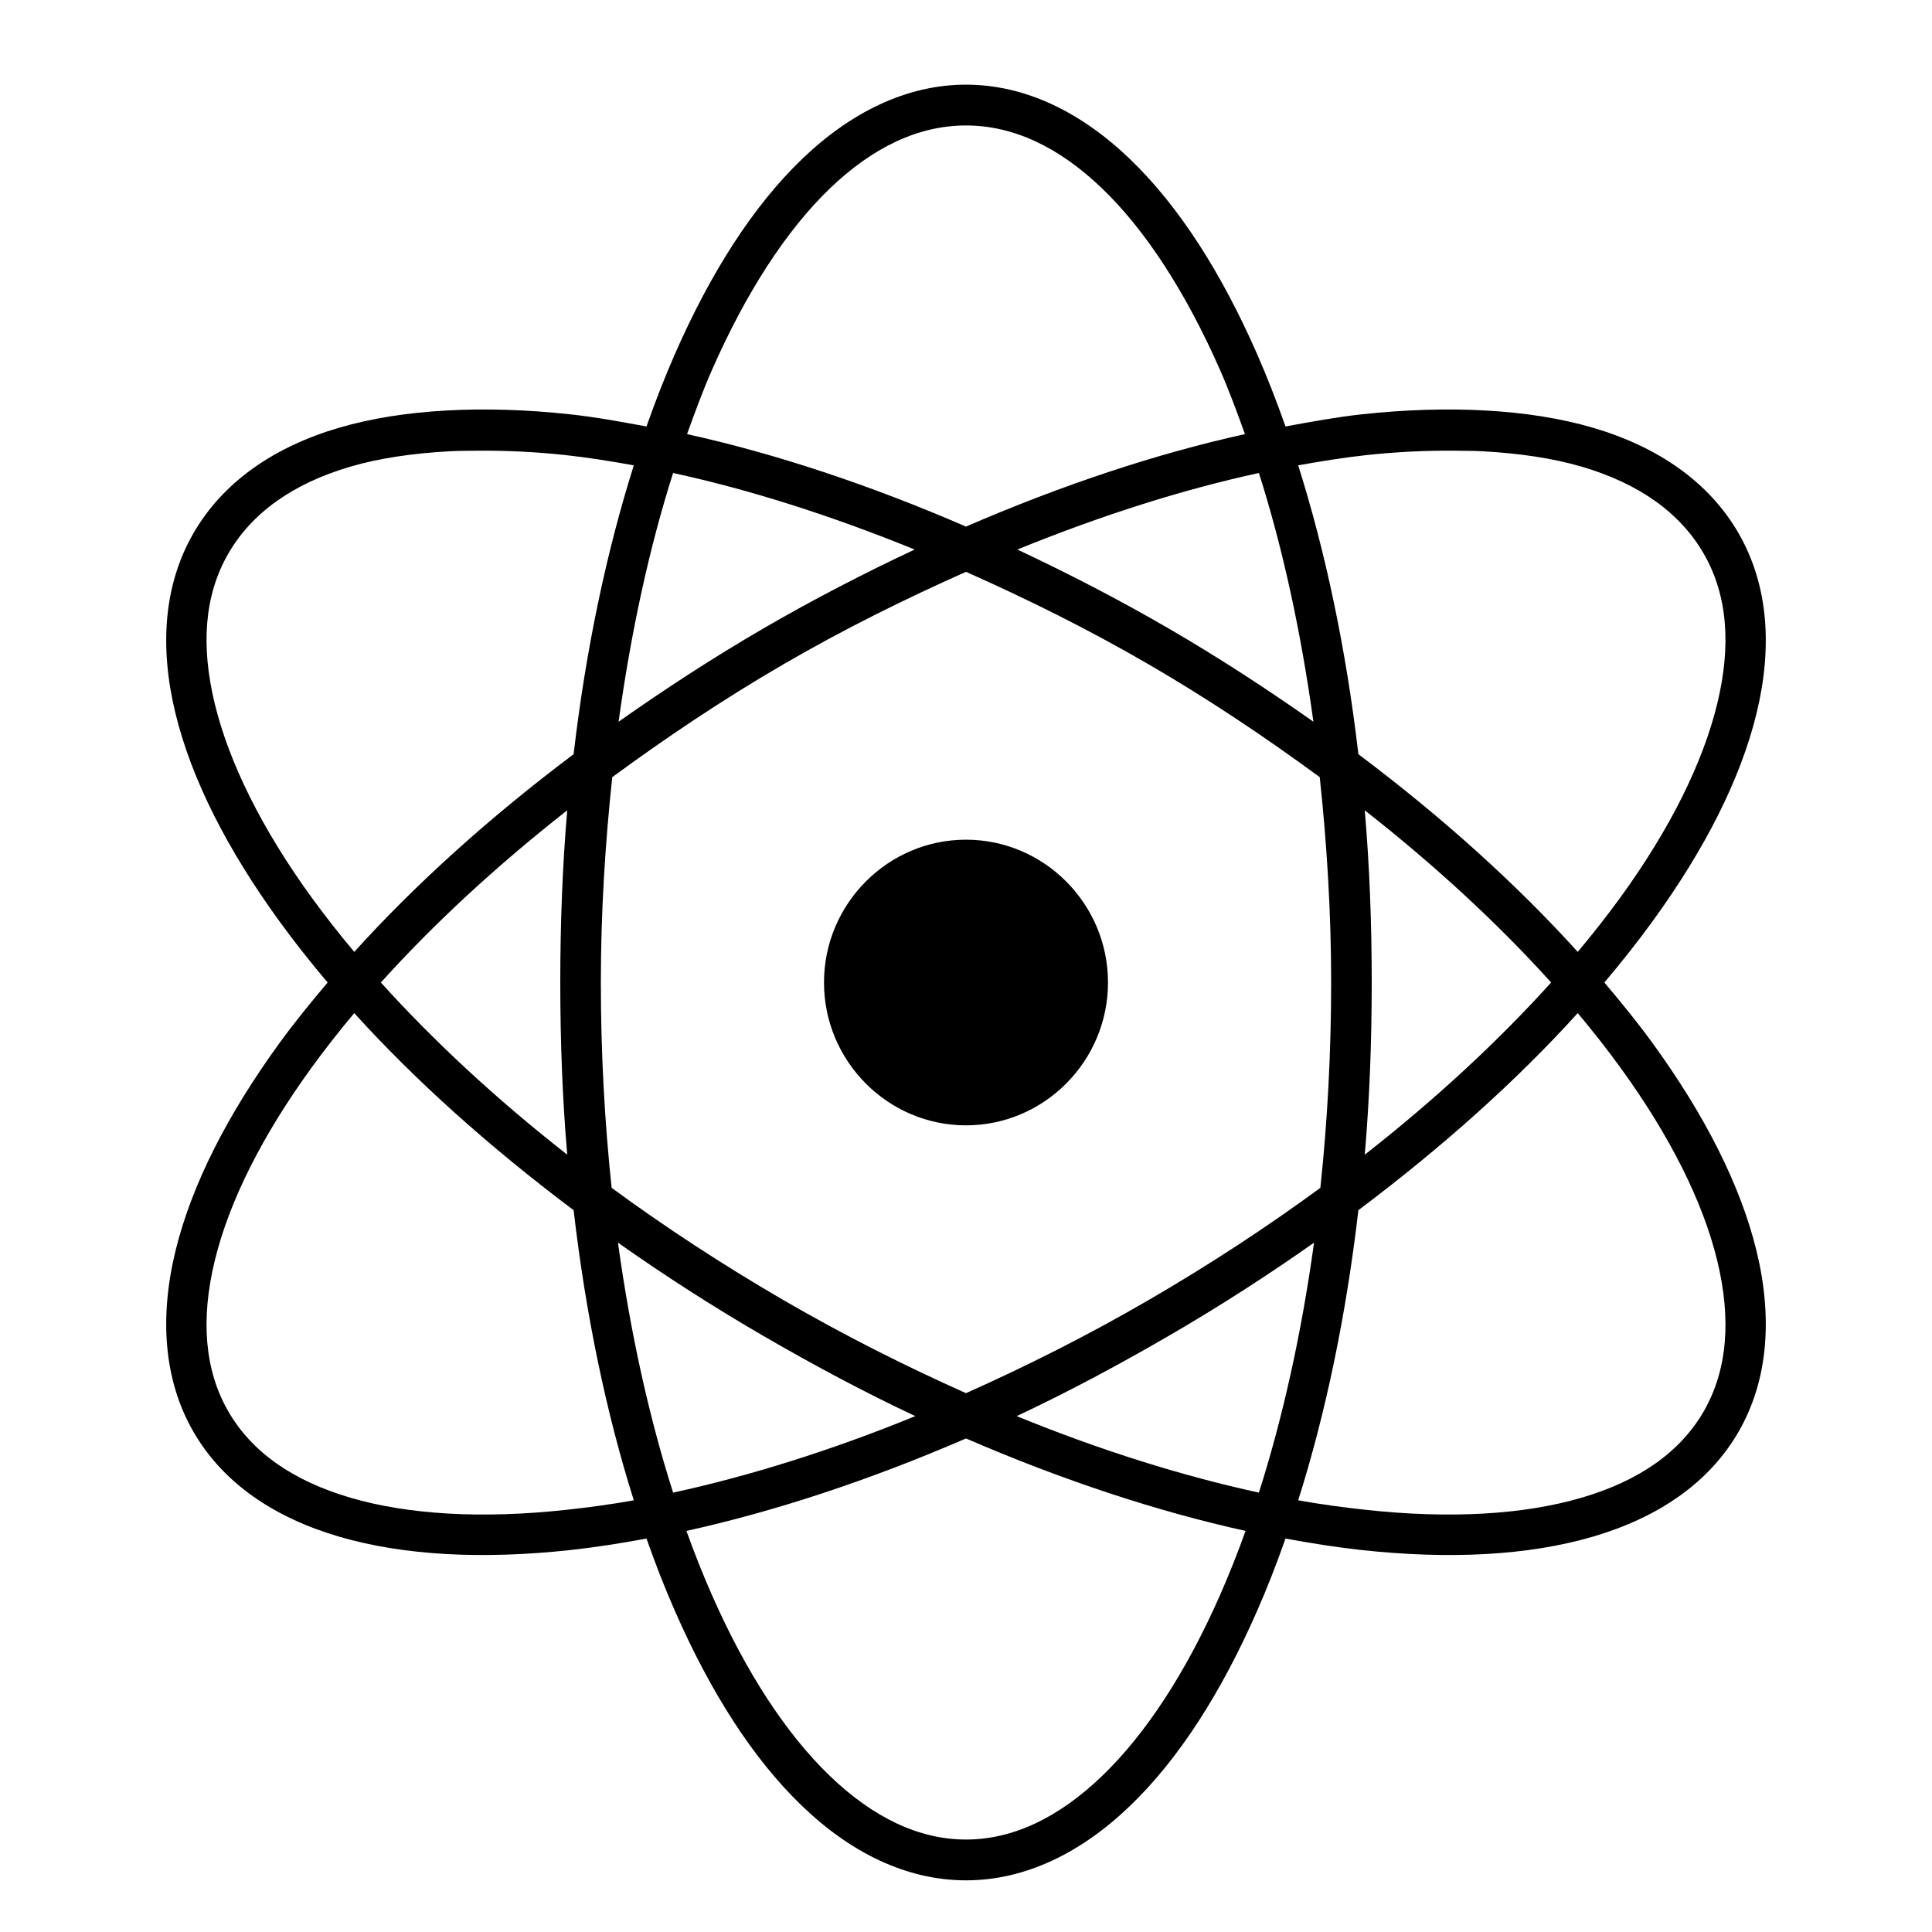 <svg xmlns="http://www.w3.org/2000/svg" width="50" height="50" viewBox="0 0 50 50">
  <path d="M25,2.191 C23.462,2.191 22.013,2.907 20.751,4.122 C19.488,5.338 18.392,7.055 17.47,9.155 C17.208,9.75 16.962,10.383 16.731,11.037 C16.056,10.912 15.402,10.793 14.762,10.723 C13.628,10.6 12.548,10.568 11.547,10.624 C10.546,10.68 9.613,10.824 8.774,11.07 C7.097,11.562 5.77,12.47 5.001,13.809 C4.232,15.149 4.126,16.756 4.541,18.463 C4.957,20.171 5.885,21.989 7.232,23.843 C7.613,24.368 8.032,24.899 8.479,25.427 C8.033,25.955 7.613,26.471 7.232,26.995 C5.885,28.849 4.957,30.667 4.541,32.375 C4.126,34.082 4.232,35.706 5.001,37.045 C5.77,38.385 7.097,39.276 8.774,39.768 C10.452,40.26 12.493,40.361 14.762,40.115 C15.402,40.045 16.056,39.942 16.731,39.818 C16.964,40.477 17.206,41.1 17.47,41.699 C18.392,43.799 19.488,45.517 20.751,46.732 C22.013,47.948 23.462,48.663 25,48.663 C26.538,48.663 27.987,47.948 29.249,46.732 C30.512,45.517 31.608,43.799 32.53,41.699 C32.794,41.1 33.036,40.477 33.269,39.818 C33.944,39.942 34.598,40.045 35.237,40.115 C37.507,40.361 39.548,40.26 41.226,39.768 C42.903,39.276 44.23,38.385 44.999,37.045 C45.768,35.706 45.874,34.082 45.459,32.375 C45.043,30.667 44.115,28.849 42.768,26.995 C42.387,26.471 41.967,25.955 41.521,25.427 C41.968,24.899 42.387,24.368 42.768,23.843 C44.115,21.989 45.043,20.171 45.459,18.463 C45.874,16.756 45.768,15.149 44.999,13.809 C44.23,12.47 42.903,11.562 41.226,11.07 C40.387,10.824 39.454,10.68 38.453,10.624 C37.452,10.568 36.372,10.6 35.237,10.723 C34.598,10.793 33.944,10.912 33.269,11.037 C33.038,10.383 32.792,9.75 32.53,9.155 C31.608,7.055 30.512,5.338 29.249,4.122 C27.987,2.907 26.538,2.191 25,2.191 L25,2.191 Z M25,3.247 C26.217,3.247 27.403,3.799 28.527,4.881 C29.652,5.964 30.696,7.575 31.579,9.585 C31.808,10.106 32.013,10.662 32.219,11.235 C29.942,11.737 27.498,12.546 25,13.628 C22.502,12.546 20.058,11.737 17.781,11.235 C17.987,10.662 18.192,10.106 18.421,9.585 C19.304,7.575 20.348,5.964 21.473,4.881 C22.597,3.799 23.783,3.247 25,3.247 Z M12.334,11.664 C13.065,11.657 13.834,11.691 14.648,11.779 C15.216,11.841 15.801,11.935 16.403,12.043 C15.697,14.277 15.162,16.803 14.845,19.519 C12.657,21.161 10.741,22.896 9.168,24.635 C8.777,24.169 8.404,23.693 8.069,23.232 C6.78,21.459 5.928,19.736 5.559,18.216 C5.189,16.695 5.295,15.397 5.903,14.337 C6.511,13.277 7.575,12.515 9.07,12.076 C9.817,11.857 10.678,11.733 11.613,11.68 C11.846,11.667 12.091,11.666 12.334,11.664 L12.334,11.664 Z M37.666,11.664 C37.909,11.667 38.154,11.667 38.388,11.68 C39.322,11.733 40.183,11.857 40.93,12.076 C42.425,12.515 43.489,13.277 44.097,14.337 C44.705,15.397 44.811,16.695 44.441,18.215 C44.072,19.736 43.22,21.459 41.931,23.232 C41.596,23.693 41.223,24.169 40.832,24.635 C39.259,22.896 37.343,21.161 35.155,19.519 C34.838,16.803 34.303,14.277 33.597,12.043 C34.199,11.935 34.784,11.841 35.352,11.779 C36.166,11.691 36.935,11.657 37.666,11.664 L37.666,11.664 Z M17.42,12.241 C19.385,12.667 21.499,13.337 23.671,14.222 C22.372,14.832 21.058,15.508 19.75,16.268 C18.433,17.033 17.192,17.845 16.009,18.678 C16.332,16.344 16.806,14.166 17.42,12.241 Z M32.58,12.241 C33.194,14.166 33.668,16.344 33.991,18.678 C32.808,17.845 31.567,17.033 30.25,16.268 C28.942,15.508 27.628,14.832 26.329,14.222 C28.501,13.337 30.615,12.667 32.58,12.241 Z M25,14.799 C26.561,15.493 28.144,16.274 29.725,17.192 C31.305,18.11 32.777,19.101 34.155,20.113 C34.337,21.822 34.45,23.589 34.45,25.427 C34.45,27.259 34.352,29.038 34.171,30.741 C32.79,31.754 31.309,32.726 29.725,33.646 C28.145,34.563 26.56,35.359 25,36.055 C23.44,35.359 21.855,34.563 20.275,33.646 C18.691,32.726 17.21,31.754 15.829,30.741 C15.648,29.038 15.55,27.259 15.55,25.427 C15.55,23.589 15.663,21.822 15.845,20.113 C17.223,19.101 18.695,18.11 20.275,17.192 C21.856,16.274 23.439,15.493 25,14.799 Z M14.68,20.971 C14.556,22.415 14.5,23.901 14.5,25.427 C14.5,26.947 14.556,28.444 14.68,29.883 C12.831,28.436 11.208,26.924 9.857,25.427 C11.208,23.928 12.831,22.421 14.68,20.971 Z M35.32,20.971 C37.169,22.421 38.792,23.928 40.143,25.427 C38.792,26.924 37.169,28.436 35.32,29.883 C35.444,28.444 35.5,26.947 35.5,25.427 C35.5,23.901 35.444,22.415 35.32,20.971 Z M25,21.731 C22.977,21.731 21.325,23.392 21.325,25.427 C21.325,27.463 22.977,29.124 25,29.124 C27.023,29.124 28.675,27.463 28.675,25.427 C28.675,23.392 27.023,21.731 25,21.731 Z M9.168,26.219 C10.739,27.955 12.662,29.68 14.845,31.319 C15.162,34.047 15.694,36.585 16.403,38.828 C15.801,38.936 15.216,39.013 14.648,39.075 C12.476,39.311 10.564,39.2 9.07,38.761 C7.575,38.323 6.511,37.577 5.903,36.517 C5.295,35.457 5.189,34.143 5.559,32.622 C5.928,31.102 6.78,29.396 8.069,27.622 C8.406,27.158 8.774,26.689 9.168,26.219 Z M40.832,26.219 C41.226,26.689 41.594,27.158 41.931,27.622 C43.22,29.396 44.072,31.102 44.441,32.622 C44.811,34.143 44.705,35.457 44.097,36.517 C43.489,37.577 42.425,38.323 40.93,38.761 C39.436,39.2 37.524,39.311 35.352,39.075 C34.784,39.013 34.199,38.936 33.597,38.828 C34.306,36.585 34.838,34.047 35.155,31.319 C37.338,29.68 39.261,27.955 40.832,26.219 Z M15.993,32.16 C17.179,32.996 18.429,33.803 19.75,34.57 C21.065,35.333 22.382,36.036 23.688,36.649 C21.51,37.54 19.39,38.2 17.42,38.629 C16.803,36.695 16.316,34.508 15.993,32.16 Z M34.007,32.16 C33.684,34.508 33.197,36.695 32.58,38.629 C30.61,38.2 28.49,37.54 26.312,36.649 C27.618,36.036 28.935,35.333 30.25,34.57 C31.571,33.803 32.821,32.996 34.007,32.16 Z M25,37.227 C27.504,38.311 29.954,39.117 32.235,39.62 C32.027,40.2 31.811,40.743 31.579,41.27 C30.696,43.279 29.652,44.874 28.527,45.957 C27.403,47.039 26.217,47.607 25,47.607 C23.783,47.607 22.597,47.039 21.473,45.957 C20.348,44.874 19.304,43.279 18.421,41.27 C18.189,40.743 17.973,40.2 17.765,39.62 C20.046,39.117 22.496,38.311 25,37.227 Z"/>
</svg>

